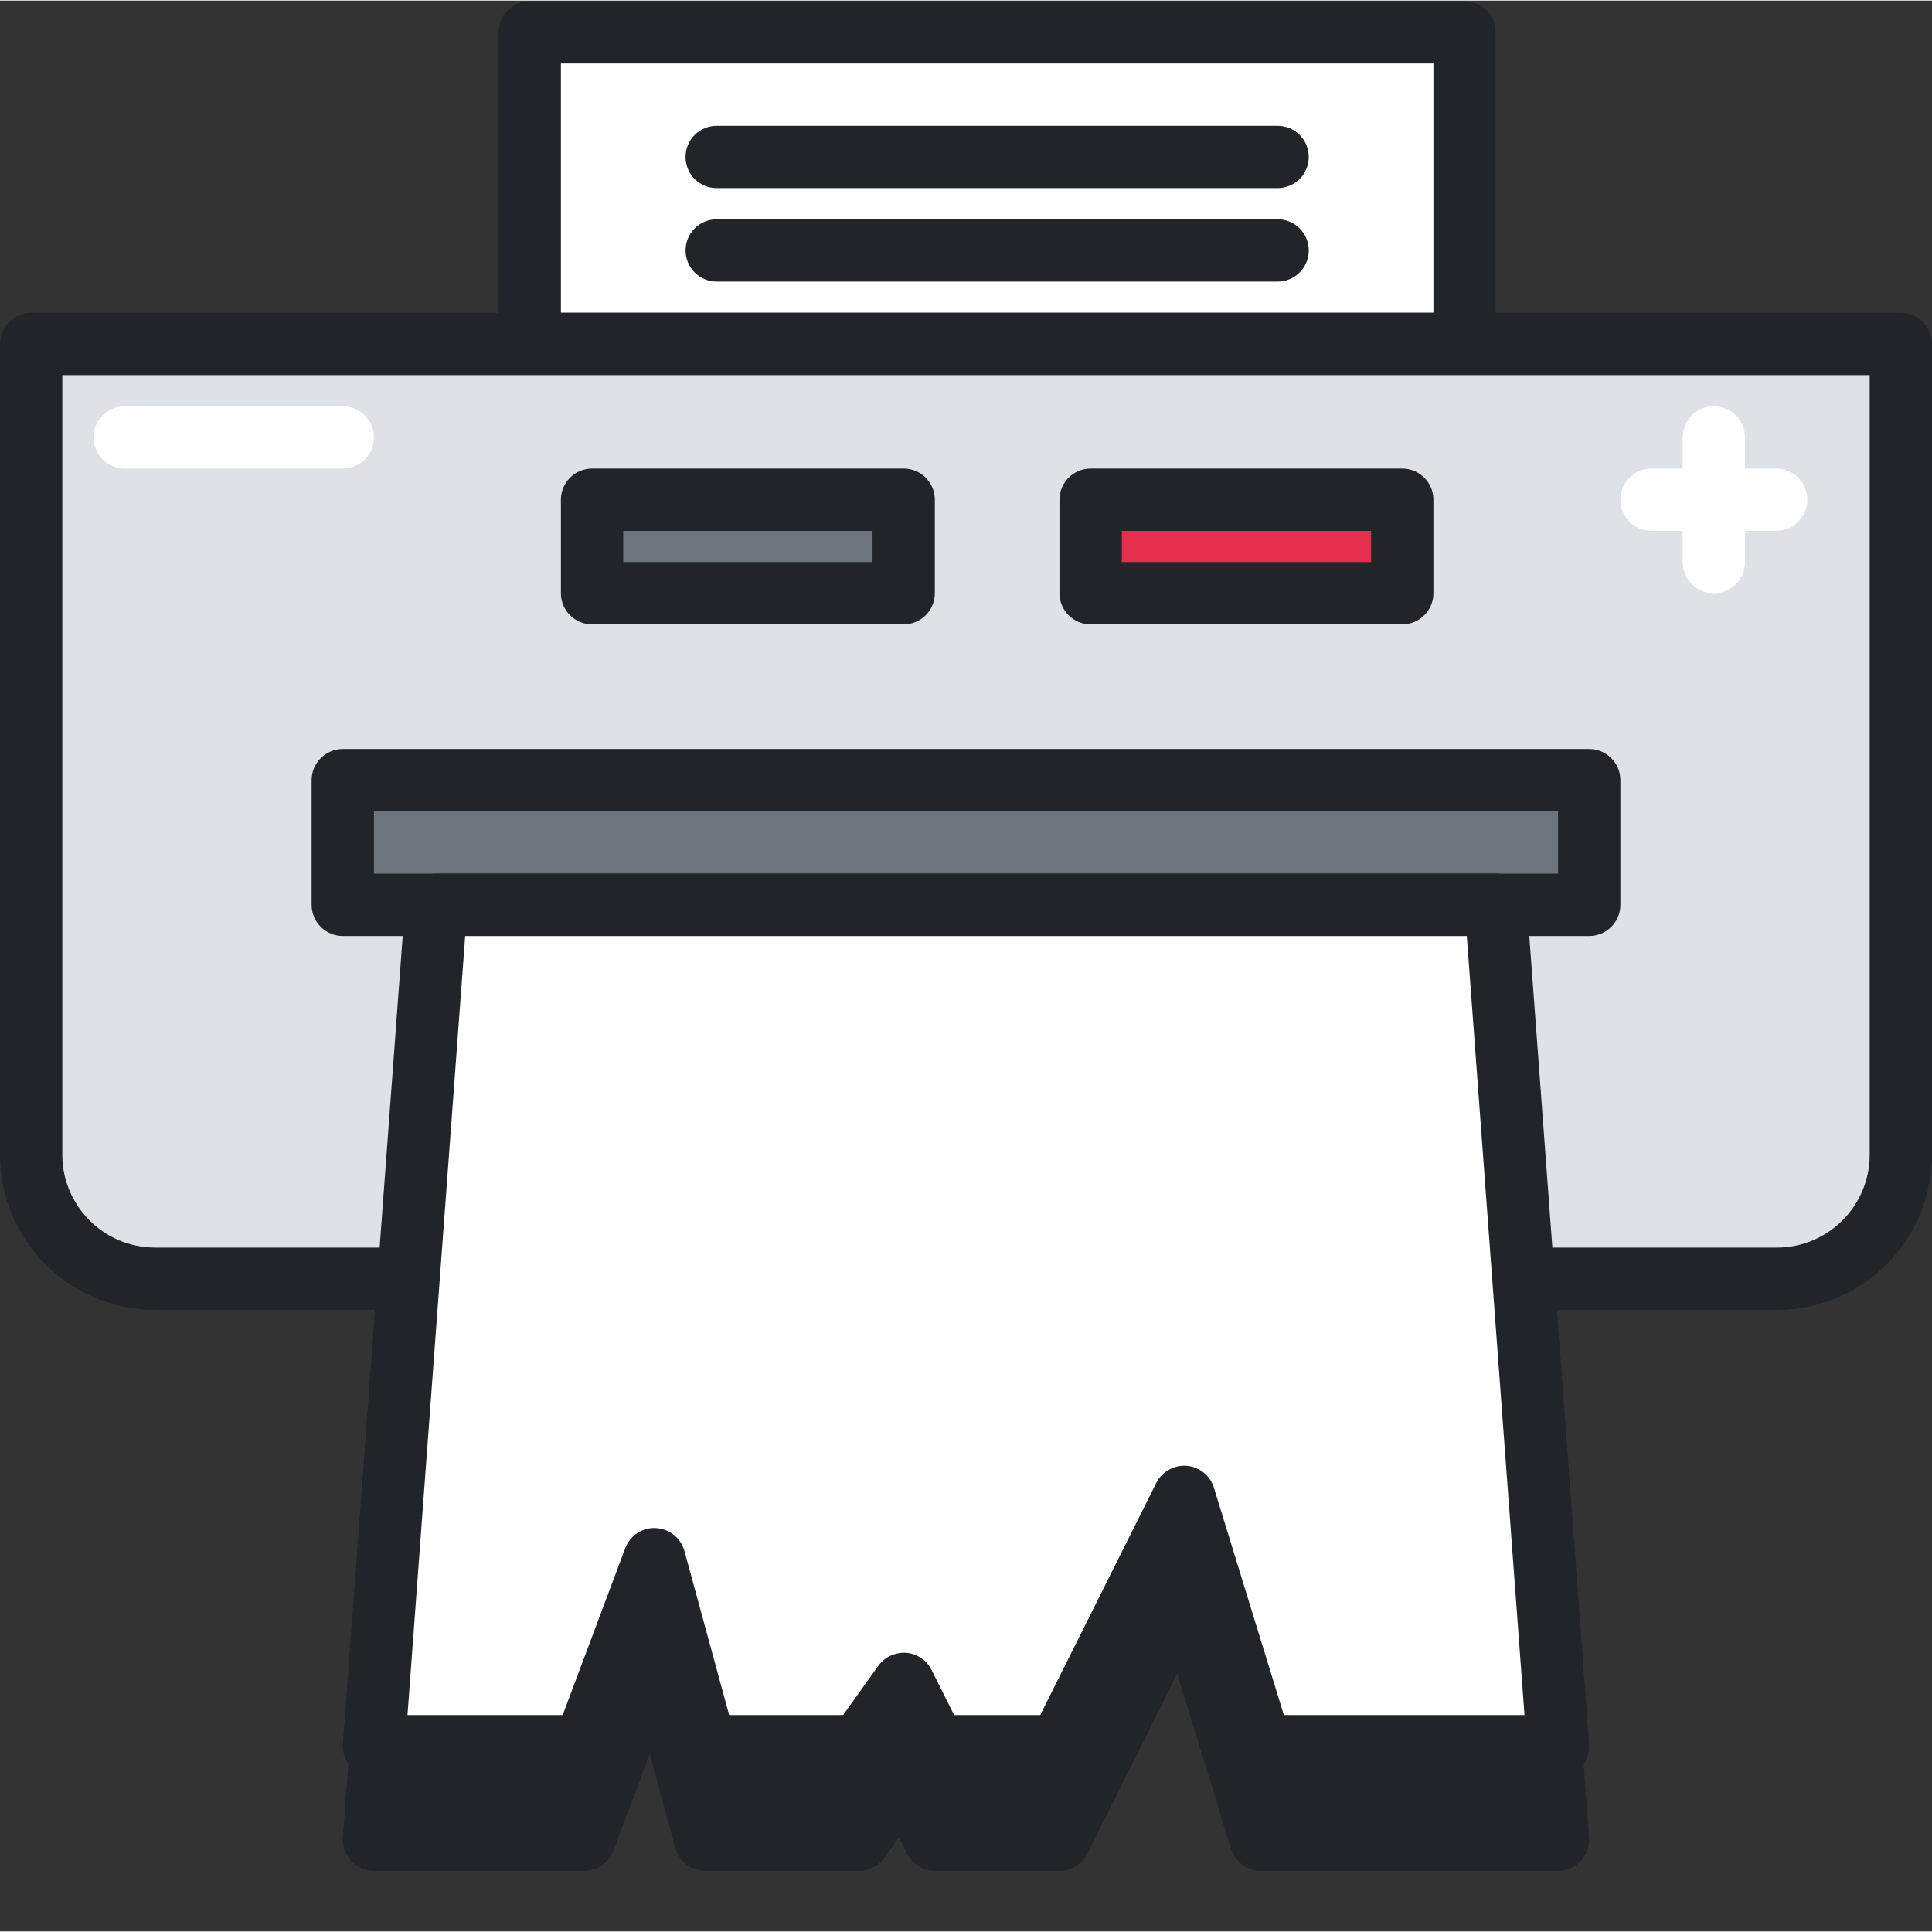 <?xml version="1.0"?>
<svg xmlns="http://www.w3.org/2000/svg" xmlns:xlink="http://www.w3.org/1999/xlink" xmlns:svgjs="http://svgjs.com/svgjs" version="1.1" width="512" height="512" x="0" y="0" viewBox="0 0 423.253 423" style="enable-background:new 0 0 512 512" xml:space="preserve" class=""><rect x="0" y="0" width="423.253" height="423" fill="#333333" stroke="none"/><g><path xmlns="http://www.w3.org/2000/svg" d="m143.359 361.941 11.172 40.957h33.691l9.75-13.652 6.828 13.652h27.305l27.309-54.613 16.805 54.613h65.113l-13.652-184.32h-232.105l-13.652 184.32h46.078zm0 0" fill="#212529" data-original="#0e65e5" class=""/><path xmlns="http://www.w3.org/2000/svg" d="m341.332 409.727h-65.113c-3 0-5.645-1.953-6.523-4.82l-11.793-38.324-19.688 39.371c-1.16 2.312-3.52 3.773-6.109 3.773h-27.305c-2.59 0-4.949-1.461-6.105-3.773l-1.758-3.516-3.164 4.43c-1.281 1.793-3.352 2.859-5.555 2.859h-33.688c-3.082 0-5.777-2.059-6.586-5.031l-5.609-20.574-7.941 21.18c-1 2.66-3.547 4.426-6.395 4.426h-46.078c-1.898 0-3.711-.793-5.004-2.18-1.293-1.391-1.945-3.258-1.805-5.152l13.652-184.32c.266-3.562 3.234-6.32 6.809-6.32h232.105c3.574 0 6.543 2.758 6.805 6.32l13.656 184.32c.141 1.891-.516 3.758-1.805 5.152-1.293 1.387-3.105 2.18-5.004 2.18zm-60.07-13.652h52.723l-12.645-170.668h-219.426l-12.645 170.668h34l13.699-36.535c1.039-2.773 3.797-4.59 6.707-4.418 2.957.141 5.492 2.168 6.273 5.023l9.793 35.93h24.965l7.715-10.793c1.391-1.953 3.758-2.98 6.086-2.84 2.387.184 4.504 1.613 5.574 3.754l4.941 9.879h18.867l25.418-50.84c1.25-2.5 3.902-3.934 6.672-3.754 2.781.234 5.141 2.133 5.961 4.801zm0 0" fill="#212529" data-original="#0e65e5" class=""/><path xmlns="http://www.w3.org/2000/svg" d="m116.055 6.953h204.797v68.266h-204.797zm0 0" fill="#ffffff" data-original="#ffffff" class=""/><g xmlns="http://www.w3.org/2000/svg" fill="#0e65e5"><path d="m320.852 82.047h-204.797c-3.77 0-6.828-3.055-6.828-6.828v-68.266c0-3.773 3.059-6.828 6.828-6.828h204.797c3.773 0 6.828 3.055 6.828 6.828v68.266c0 3.773-3.055 6.828-6.828 6.828zm-197.973-13.652h191.148v-54.613h-191.148zm0 0" fill="#212529" data-original="#0e65e5" class=""/><path d="m279.895 41.086h-122.883c-3.77 0-6.824-3.051-6.824-6.824 0-3.773 3.055-6.828 6.824-6.828h122.883c3.77 0 6.824 3.055 6.824 6.828 0 3.773-3.055 6.824-6.824 6.824zm0 0" fill="#212529" data-original="#0e65e5" class=""/><path d="m279.895 61.566h-122.883c-3.77 0-6.824-3.055-6.824-6.828 0-3.773 3.055-6.824 6.824-6.824h122.883c3.77 0 6.824 3.051 6.824 6.824 0 3.773-3.055 6.828-6.824 6.828zm0 0" fill="#212529" data-original="#0e65e5" class=""/></g><path xmlns="http://www.w3.org/2000/svg" d="m389.266 280.02h-355.277c-15 0-27.16-12.16-27.16-27.16v-177.641h409.598v177.641c0 15-12.16 27.16-27.16 27.16zm0 0" fill="#dee2e6" data-original="#d7e9ff" class=""/><path xmlns="http://www.w3.org/2000/svg" d="m389.262 286.848h-355.273c-18.742 0-33.988-15.25-33.988-33.988v-177.641c0-3.773 3.055-6.824 6.828-6.824h409.598c3.77 0 6.828 3.051 6.828 6.824v177.641c0 18.738-15.246 33.988-33.992 33.988zm-375.609-204.801v170.812c0 11.215 9.125 20.332 20.336 20.332h355.273c11.215 0 20.34-9.117 20.34-20.332v-170.812zm0 0" fill="#212529" data-original="#0e65e5" class=""/><path xmlns="http://www.w3.org/2000/svg" d="m129.707 109.352h68.266v20.48h-68.266zm0 0" fill="#6c757d" data-original="#94c1ff" class=""/><path xmlns="http://www.w3.org/2000/svg" d="m197.973 136.66h-68.266c-3.77 0-6.828-3.055-6.828-6.828v-20.48c0-3.773 3.059-6.824 6.828-6.824h68.266c3.77 0 6.828 3.051 6.828 6.824v20.48c0 3.773-3.059 6.828-6.828 6.828zm-61.438-13.652h54.613v-6.828h-54.613zm0 0" fill="#212529" data-original="#0e65e5" class=""/><path xmlns="http://www.w3.org/2000/svg" d="m238.934 109.352h68.266v20.48h-68.266zm0 0" fill="#e52e4e" data-original="#2a8ee6" class=""/><path xmlns="http://www.w3.org/2000/svg" d="m307.199 136.66h-68.266c-3.77 0-6.828-3.055-6.828-6.828v-20.48c0-3.773 3.059-6.824 6.828-6.824h68.266c3.77 0 6.828 3.051 6.828 6.824v20.48c0 3.773-3.059 6.828-6.828 6.828zm-61.438-13.652h54.613v-6.828h-54.613zm0 0" fill="#212529" data-original="#0e65e5" class=""/><path xmlns="http://www.w3.org/2000/svg" d="m75.094 170.793h273.066v27.309h-273.066zm0 0" fill="#6c757d" data-original="#94c1ff" class=""/><path xmlns="http://www.w3.org/2000/svg" d="m348.16 204.926h-273.066c-3.77 0-6.828-3.051-6.828-6.824v-27.309c0-3.773 3.059-6.828 6.828-6.828h273.066c3.77 0 6.828 3.055 6.828 6.828v27.309c0 3.773-3.059 6.824-6.828 6.824zm-266.238-13.652h259.41v-13.652h-259.41zm0 0" fill="#212529" data-original="#0e65e5" class=""/><path xmlns="http://www.w3.org/2000/svg" d="m143.359 341.461 11.172 40.961h33.691l9.75-13.656 6.828 13.656h27.305l27.309-54.613 16.805 54.613h65.113l-13.652-184.32h-232.105l-13.652 184.32h46.078zm0 0" fill="#ffffff" data-original="#ffffff" class=""/><path xmlns="http://www.w3.org/2000/svg" d="m341.332 389.246h-65.113c-3 0-5.645-1.953-6.523-4.82l-11.793-38.324-19.688 39.371c-1.16 2.316-3.52 3.773-6.109 3.773h-27.305c-2.59 0-4.949-1.457-6.105-3.773l-1.758-3.512-3.164 4.426c-1.281 1.793-3.352 2.859-5.555 2.859h-33.688c-3.082 0-5.777-2.059-6.586-5.031l-5.609-20.574-7.941 21.18c-1 2.66-3.547 4.426-6.395 4.426h-46.078c-1.898 0-3.711-.793-5.004-2.18-1.293-1.391-1.945-3.258-1.805-5.152l13.652-184.32c.266-3.562 3.234-6.32 6.809-6.32h232.105c3.574 0 6.543 2.758 6.805 6.32l13.656 184.32c.141 1.891-.516 3.758-1.805 5.152-1.293 1.387-3.105 2.18-5.004 2.18zm-60.07-13.652h52.723l-12.645-170.668h-219.426l-12.645 170.668h34l13.699-36.535c1.039-2.773 3.797-4.605 6.707-4.418 2.957.141 5.492 2.168 6.273 5.027l9.793 35.926h24.965l7.715-10.793c1.391-1.953 3.758-2.98 6.086-2.84 2.387.188 4.504 1.613 5.574 3.754l4.941 9.879h18.867l25.418-50.84c1.25-2.5 3.902-3.961 6.672-3.754 2.781.234 5.141 2.133 5.961 4.801zm0 0" fill="#212529" data-original="#0e65e5" class=""/><path xmlns="http://www.w3.org/2000/svg" d="m375.465 129.832c-3.77 0-6.824-3.051-6.824-6.824v-27.309c0-3.773 3.055-6.824 6.824-6.824 3.773 0 6.828 3.051 6.828 6.824v27.309c0 3.773-3.055 6.824-6.828 6.824zm0 0" fill="#ffffff" data-original="#ffffff" class=""/><path xmlns="http://www.w3.org/2000/svg" d="m389.121 116.18h-27.309c-3.77 0-6.824-3.055-6.824-6.828 0-3.773 3.055-6.824 6.824-6.824h27.309c3.77 0 6.824 3.051 6.824 6.824 0 3.773-3.055 6.828-6.824 6.828zm0 0" fill="#ffffff" data-original="#ffffff" class=""/><path xmlns="http://www.w3.org/2000/svg" d="m75.094 102.527h-47.785c-3.773 0-6.828-3.055-6.828-6.828 0-3.773 3.055-6.824 6.828-6.824h47.785c3.77 0 6.828 3.051 6.828 6.824 0 3.773-3.059 6.828-6.828 6.828zm0 0" fill="#ffffff" data-original="#ffffff" class=""/></g></svg>
